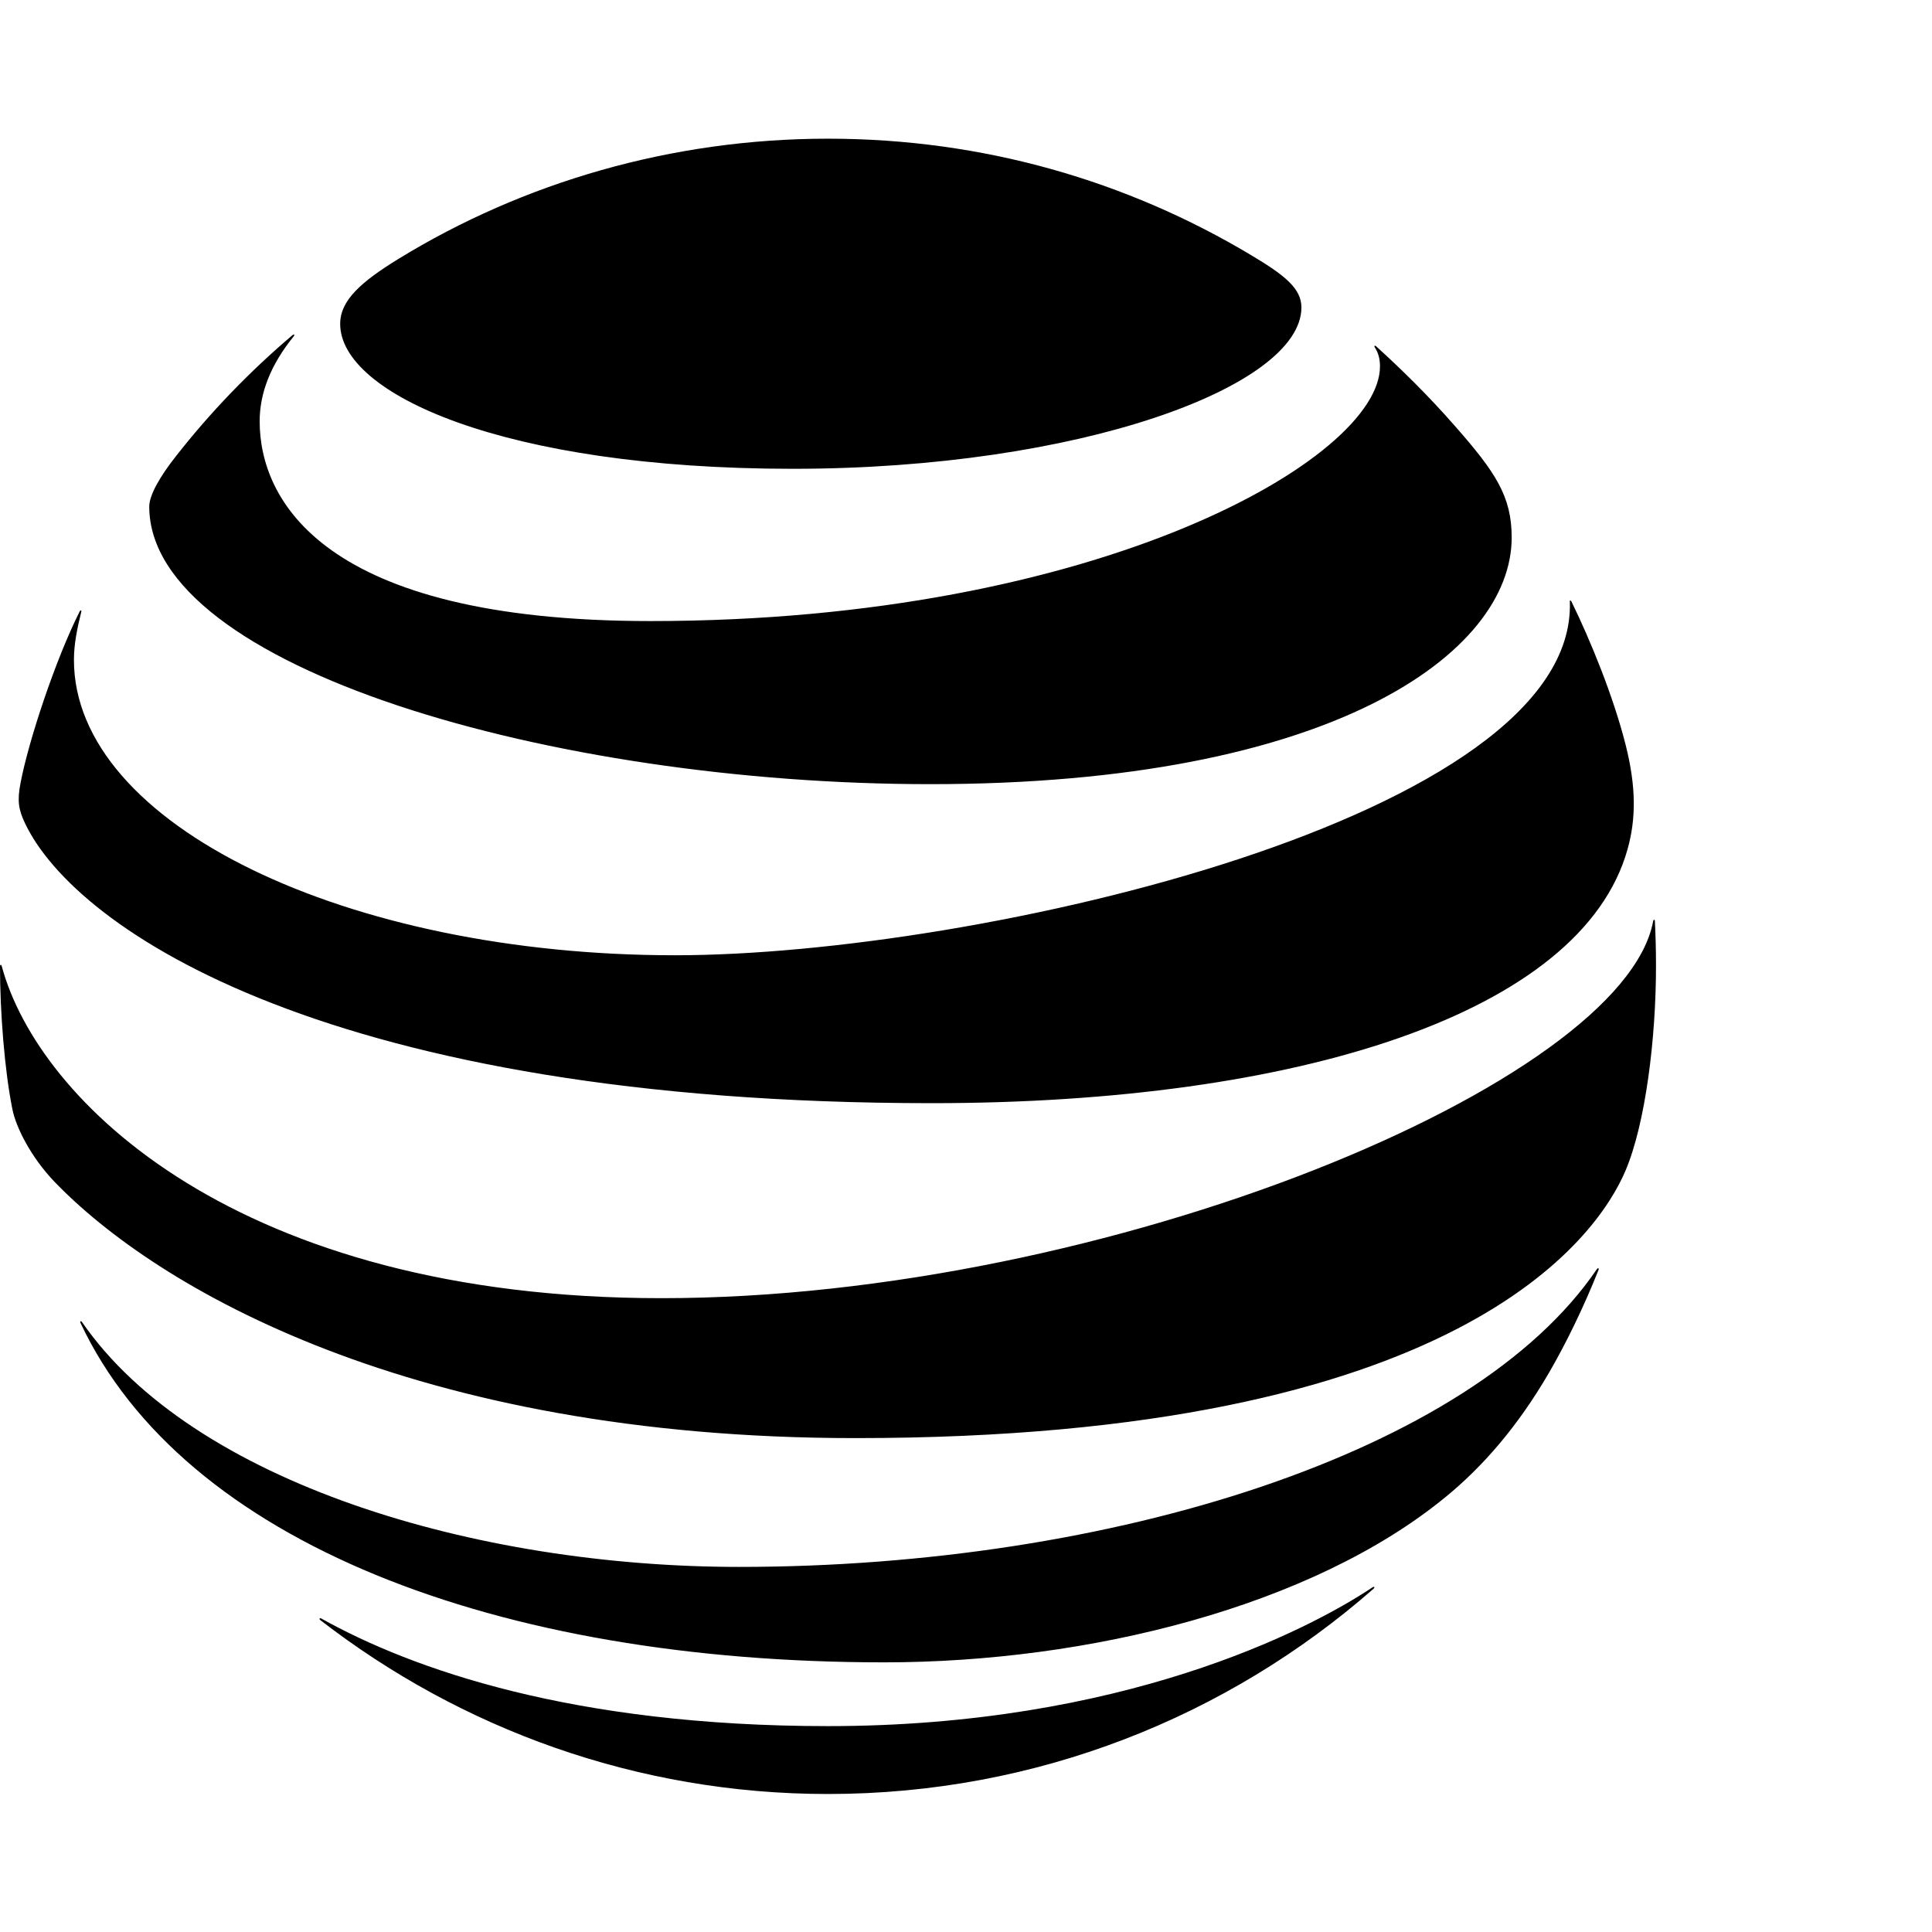 <svg xmlns="http://www.w3.org/2000/svg" viewBox="0 0 1792 1792" fill="currentColor"><path d="M767.965 128.634c-145.096 0-282.775 40.623-398.288 111.436-34.652 21.323-54.15 38.407-54.15 60.377 0 64.754 151.33 134.378 419.81 134.378 265.691 0 471.772-76.26 471.772-149.672 0-17.52-15.31-29.781-46.3-48.287-115.098-68.987-248.754-108.234-392.844-108.234zm-495.39 181.62c-.316 0-.779.169-1.293.614-39.668 33.617-76.115 71.442-108.089 112.272-15.275 19.312-24.754 36.423-24.754 46.671 0 149.28 374.325 257.523 724.328 257.523 372.935 0 539.376-121.748 539.376-228.739 0-38.237-14.887-60.56-52.962-103.835-24.716-28.154-48.093-51.075-72.838-73.64-1.196-.983-2.03-.177-1.196 1.027 3.229 5.054 4.836 10.45 4.836 17.718 0 85.3-261.054 236.193-676.625 236.193-305.348 0-362.51-113.279-362.51-185.313 0-25.75 9.879-52.097 31.63-78.858.743-.995.624-1.608.098-1.639zM1456.498 556.95c-.307.077-.515.468-.408 1.17 6.641 199.409-549.442 327.92-830.052 327.92-303.912 0-557.457-121.086-557.457-273.983 0-14.688 3.04-29.387 6.834-44.677.38-1.402-.818-1.634-1.432-.406C51.464 611.673 26.5 687.086 19.076 726.113c-3.254 16.72-1.868 24.754 3.996 37.23 47.113 99.958 285.416 259.887 841.261 259.887 339.115 0 602.55-83.312 645.231-235.34 7.862-27.988 8.28-57.54-1.814-97.356-11.28-44.497-32.406-96.38-50.285-132.81-.296-.6-.705-.849-1.012-.777zm77.815 296.112c-.347-.077-.748.407-.952 1.41-27.977 150.085-506.354 349.632-919.729 349.632-393.075 0-578.41-183.062-612.024-307.996-.417-1.81-1.608-1.416-1.608.207 0 42.058 4.209 96.334 11.457 132.358 3.453 17.54 17.723 45.059 38.648 66.994 95.182 99.213 332.473 238.228 743.438 238.228 559.914 0 687.934-186.51 714.077-247.848C1526.315 1042.18 1536 962.91 1536 896.32c0-16.116-.408-28.985-1.016-41.62 0-1.025-.296-1.579-.645-1.628zm-52.072 323.252c-.325.077-.753.36-1.211 1.05-115.506 169.98-449.99 276.003-795.348 276.003-244.125 0-506.791-78.069-609.628-227.126-1.014-1.378-2.024-.787-1.406.795 95.804 203.624 386.433 314.853 745.465 314.853 188.99 0 396.675-51.517 520.88-153.496 33.99-27.79 66.366-64.768 95.366-114.47 16.692-28.598 33.019-62.572 46.318-95.972.37-1.018.115-1.712-.427-1.642zm-208.077 295.566c-.278 0-.632.146-1.035.384-60.58 40.46-233.245 128.772-505.149 128.772-236.293 0-385.627-52.725-469.953-99.796-1.614-.796-2.208.415-.997 1.41C427.24 1603.444 590.67 1664 767.974 1664c194.042 0 370.932-72.039 505.939-190.296 1.23-1.084 1.082-1.892.25-1.826z"/></svg>